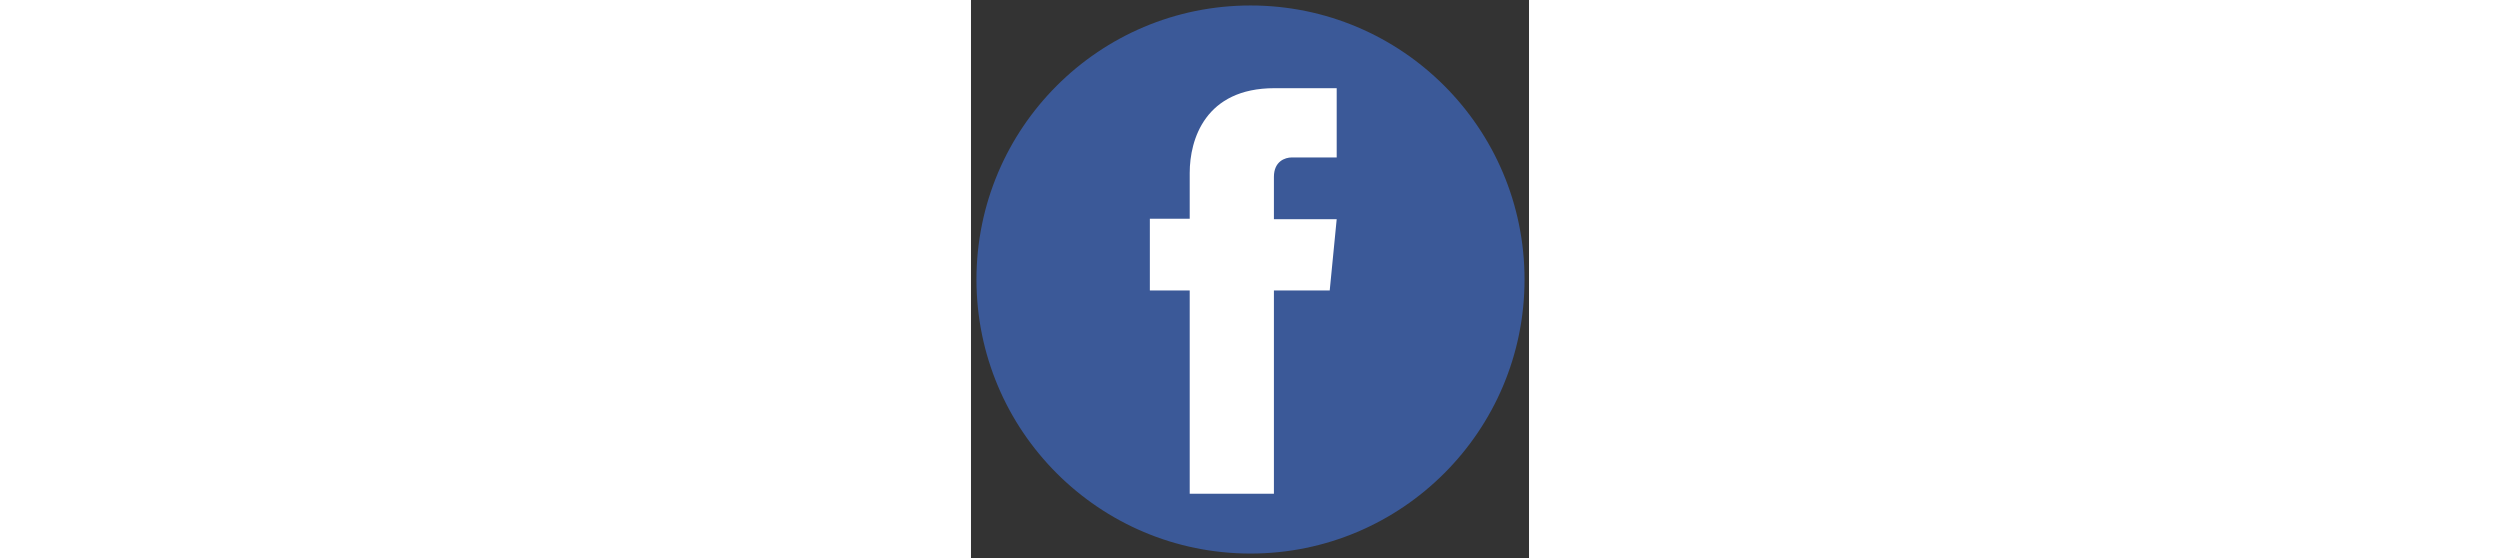 <svg xmlns="http://www.w3.org/2000/svg"
      xmlns:xlink="http://www.w3.org/1999/xlink"
      version="1.1"
      xml:space="preserve" height="25px" class="u-svg-content" viewBox="0 0 112 112" x="0" y="0" id="svg-03b1"><rect x="0" y="0" width="112" height="112" fill="#333333" stroke="none"/><circle fill="#3B5998" cx="56.1" cy="56.1" r="55" ></circle><path fill="#FFFFFF" d="M73.5,31.6h-9.1c-1.4,0-3.6,0.8-3.6,3.9v8.5h12.6L72,58.3H60.8v40.8H43.9V58.3h-8V43.9h8v-9.2
            c0-6.7,3.1-17,17-17h12.5v13.9H73.5z"></path></svg>